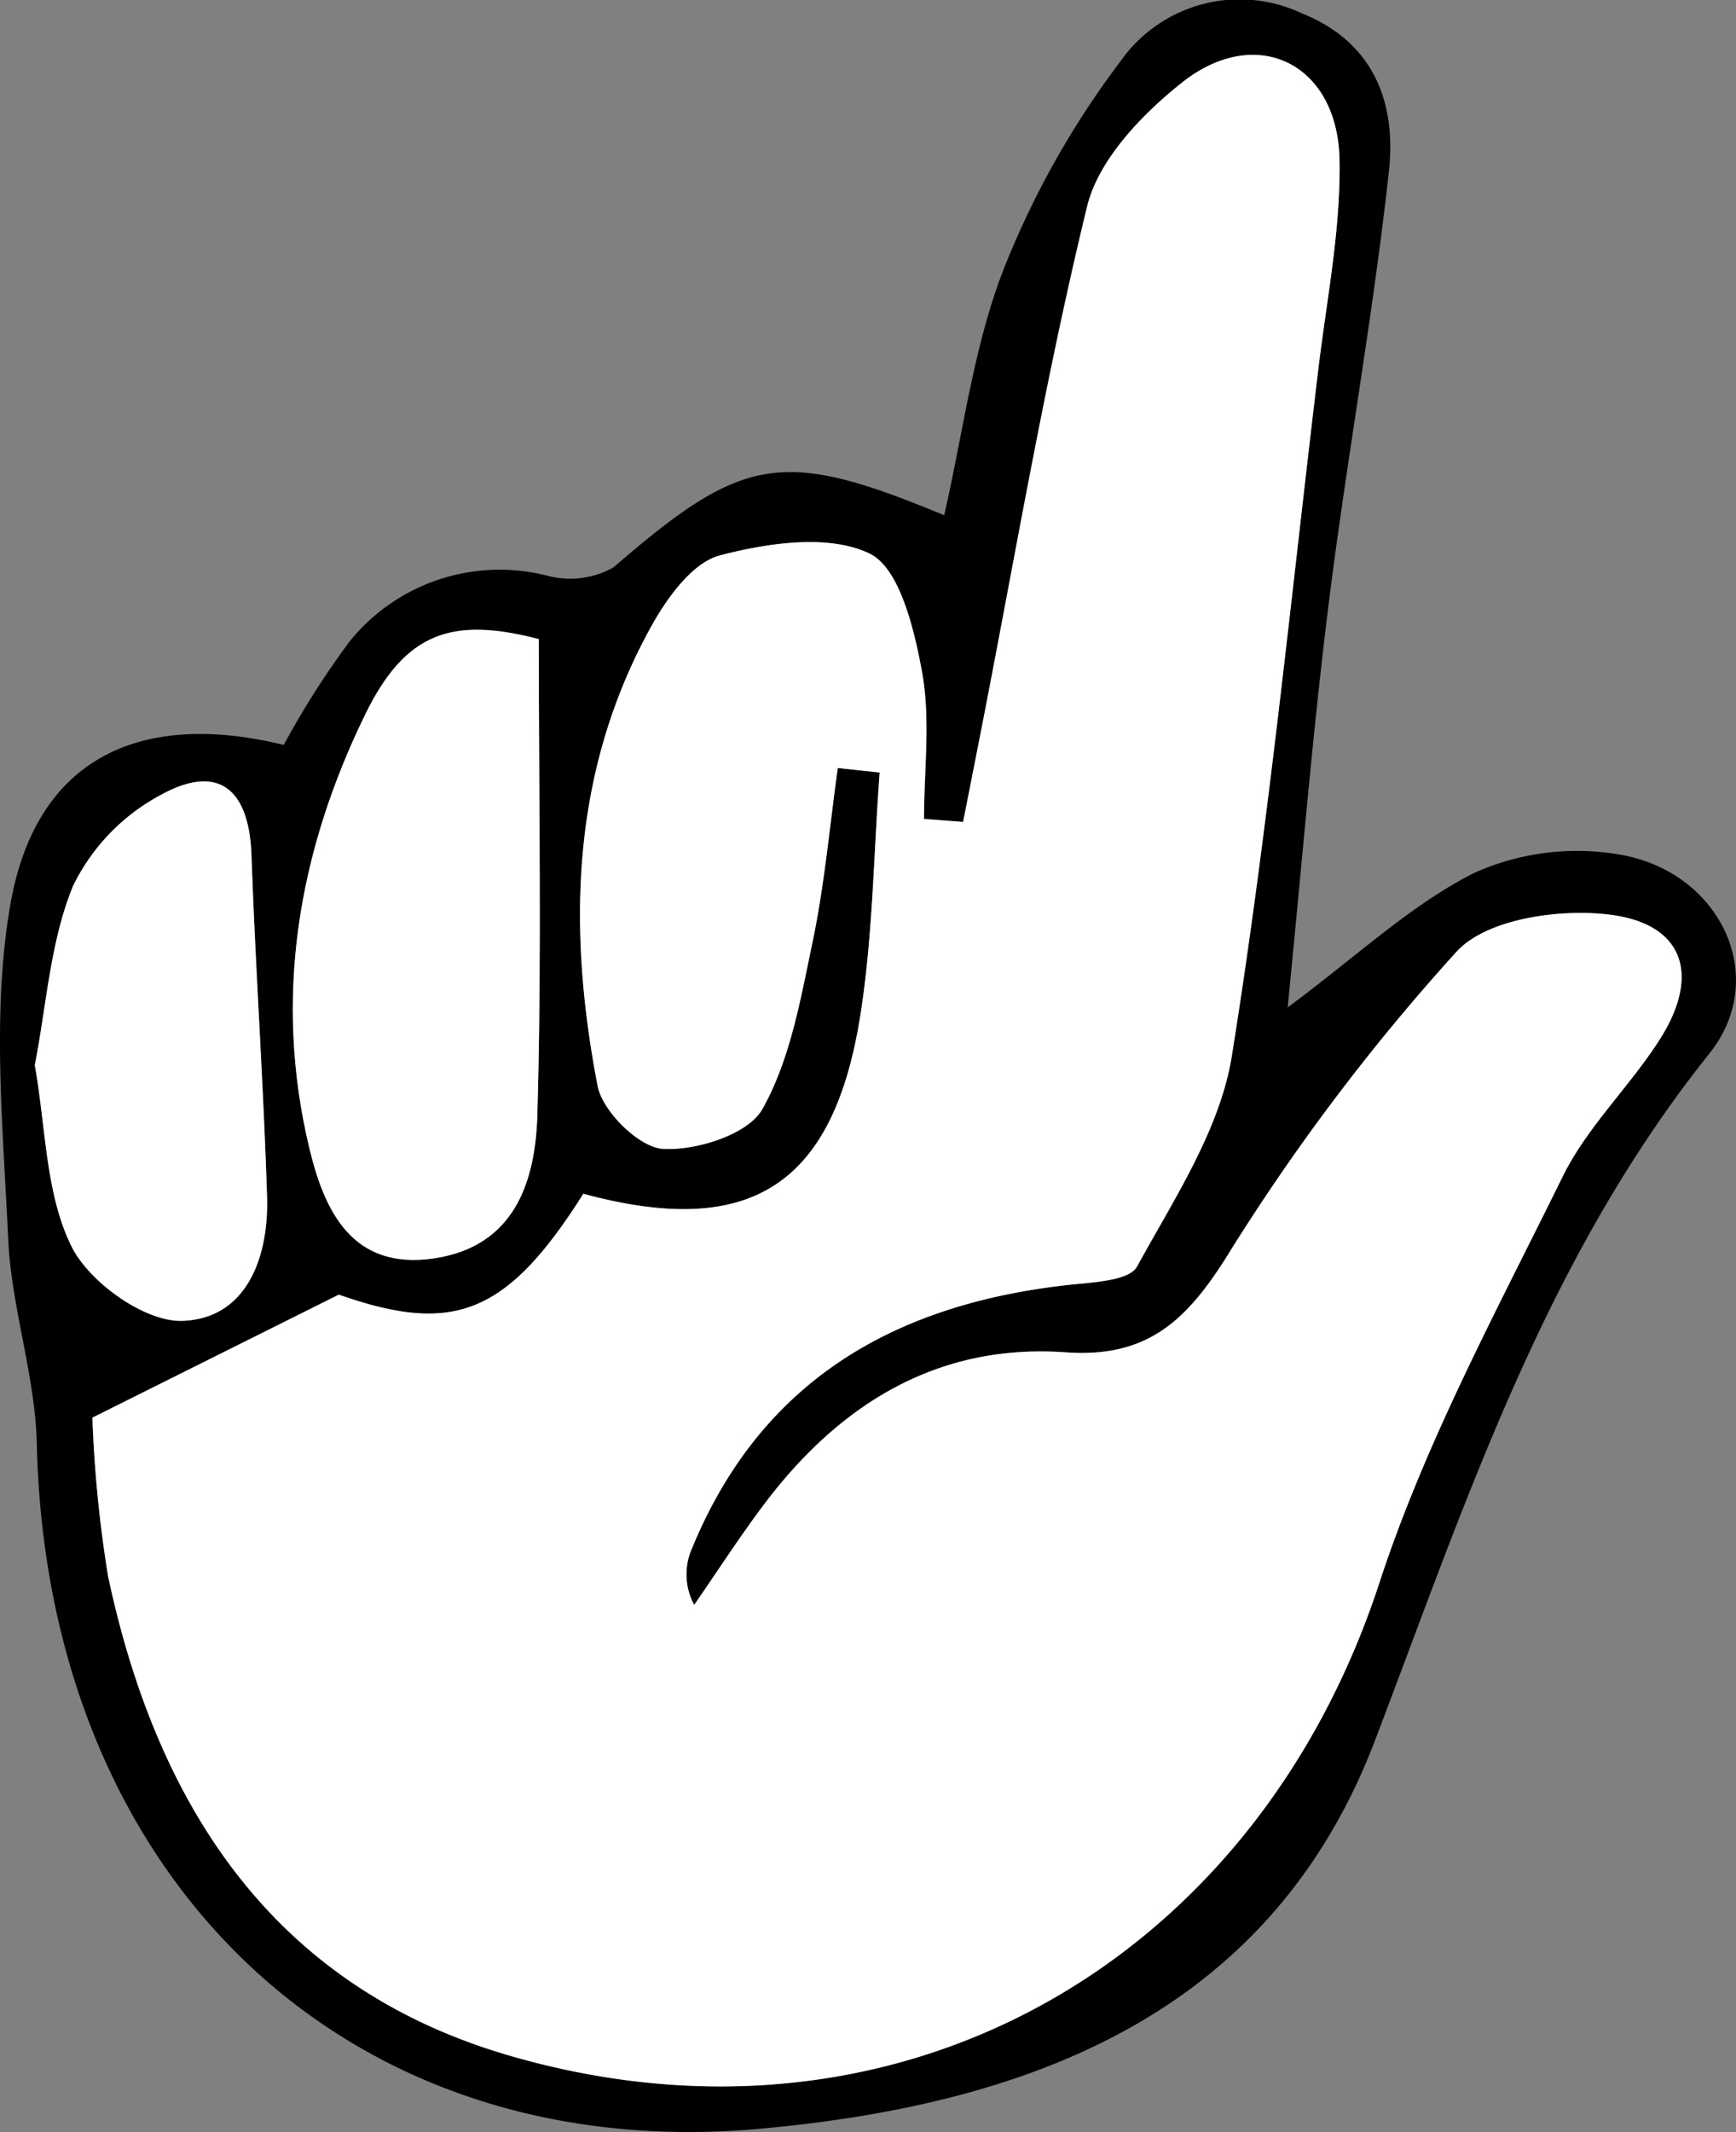 <svg id="Layer_1" data-name="Layer 1" xmlns="http://www.w3.org/2000/svg" width="86.043" height="105.626" viewBox="0 0 86.043 105.626">
  <rect x="0" y="0" width="86.043" height="105.626" fill="#808080" stroke="none"/>
  <defs>
    <style>
      .cls-1 {
        fill: #fff;
      }
    </style>
  </defs>
  <title>arrows-1</title>
  <g>
    <g>
      <path d="M76.8,52.1c3.469-2.573,6.12-5.094,9.248-6.665a12.416,12.416,0,0,1,7.264-.899c4.916.861,7.432,6.046,4.38,9.861-8.125,10.157-12.031,22.125-16.558,34.005C75.962,101.973,64.019,106.431,50.701,107.648,30.163,109.524,15.302,95.251,14.804,73.732,14.725,70.331,13.539,66.962,13.384,63.555c-.252-5.518-.824-11.185.108-16.551,1.241-7.143,6.3-9.679,13.551-7.912a42.344,42.344,0,0,1,3.268-5.131,9.554,9.554,0,0,1,9.8-3.25,4.4,4.4,0,0,0,3.271-.411c6.423-5.551,8.336-5.934,16.395-2.585.931-4.062,1.437-8.233,2.889-12.043A43.616,43.616,0,0,1,68.508,5.232a7.22,7.22,0,0,1,8.999-2.382c3.596,1.437,4.678,4.473,4.314,7.803-.788,7.201-2.105,14.343-2.998,21.535C78.017,38.681,77.489,45.209,76.8,52.1ZM17.56,72.422a62.322,62.322,0,0,0,.778,7.859c2.42,11.38,8.188,20.335,19.866,23.739,19.189,5.592,36.965-4.513,43.148-23.429,2.274-6.956,5.833-13.514,9.082-20.118,1.213-2.466,3.337-4.466,4.828-6.818,1.985-3.132,1.205-5.668-2.438-6.144-2.491-.325-6.127.183-7.639,1.813A104.207,104.207,0,0,0,73.731,64.526c-2.013,3.182-3.979,4.942-7.931,4.661-6.385-.454-11.253,2.598-14.994,7.591-1.197,1.598-2.283,3.279-3.42,4.923a3.185,3.185,0,0,1-.193-2.597c3.391-8.447,10.037-12.302,18.752-13.259,1.185-.13,3-.196,3.391-.911,1.834-3.348,4.112-6.779,4.696-10.427,1.807-11.281,2.924-22.673,4.288-34.025.415-3.458,1.117-6.931,1.051-10.386-.092-4.761-4.11-6.74-7.792-3.828-1.989,1.573-4.151,3.824-4.715,6.14-2.102,8.62-3.575,17.394-5.284,26.111q-.43,2.195-.864,4.388l-1.939-.145c0-2.436.333-4.933-.099-7.29-.389-2.12-1.11-5.145-2.601-5.86-2.029-.972-5.033-.528-7.415.092-1.359.354-2.616,2.098-3.397,3.506-3.99,7.193-4.171,14.954-2.665,22.777.244,1.266,2.06,3.048,3.236,3.118,1.658.098,4.222-.715,4.928-1.967,1.381-2.449,1.894-5.441,2.486-8.267.595-2.841.85-5.754,1.254-8.635L56.58,40.459c-.303,4.025-.332,8.094-.964,12.067C54.268,60.992,50.093,63.555,41.893,61.33c-3.837,6.077-6.505,6.965-12.122,4.999C25.263,68.578,21.693,70.36,17.56,72.422ZM39.683,33.85c-4.284-1.111-6.607-.361-8.613,3.756C27.752,44.417,26.518,51.641,28.325,59.12c.746,3.09,2.132,6.007,6.167,5.41,4.026-.596,5.027-3.849,5.121-7.124C39.833,49.694,39.683,41.971,39.683,33.85ZM14.704,54.956c.554,3.099.526,6.362,1.815,8.974.88,1.783,3.632,3.754,5.487,3.696,3.191-.099,4.303-3.141,4.208-6.164-.179-5.64-.573-11.273-.772-16.912-.114-3.228-1.602-4.531-4.403-3.027a10.165,10.165,0,0,0-4.438,4.556C15.468,48.83,15.29,51.974,14.704,54.956Z" transform="translate(-12.979 -2.187)"/>
      <path class="cls-1" d="M17.56,72.422c4.133-2.062,7.703-3.843,12.211-6.093,5.618,1.967,8.285,1.078,12.122-4.999,8.2,2.225,12.375-.338,13.722-8.804.632-3.973.662-8.042.964-12.067l-2.076-.223c-.404,2.881-.659,5.794-1.254,8.635-.592,2.826-1.105,5.817-2.486,8.267-.706,1.252-3.269,2.065-4.928,1.967-1.176-.07-2.993-1.852-3.236-3.118-1.507-7.823-1.326-15.584,2.665-22.777.781-1.408,2.038-3.151,3.397-3.506,2.382-.621,5.386-1.065,7.415-.092,1.491.714,2.212,3.74,2.601,5.86.432,2.357.099,4.854.099,7.29l1.939.145q.432-2.194.864-4.388c1.709-8.716,3.182-17.49,5.284-26.111.565-2.316,2.727-4.567,4.715-6.14,3.682-2.912,7.7-.933,7.792,3.828.066,3.454-.636,6.928-1.051,10.386-1.363,11.352-2.481,22.744-4.288,34.025-.584,3.647-2.862,7.078-4.696,10.427-.392.715-2.206.78-3.391.911-8.715.957-15.361,4.812-18.752,13.259a3.185,3.185,0,0,0,.193,2.597c1.137-1.643,2.222-3.325,3.42-4.923,3.742-4.993,8.61-8.046,14.994-7.591,3.951.281,5.917-1.479,7.931-4.661A104.207,104.207,0,0,1,85.184,49.324c1.512-1.631,5.149-2.139,7.639-1.813,3.643.476,4.423,3.012,2.438,6.144-1.49,2.351-3.614,4.352-4.828,6.818-3.249,6.603-6.808,13.162-9.082,20.118-6.183,18.916-23.959,29.021-43.148,23.429-11.678-3.404-17.447-12.359-19.866-23.739A62.322,62.322,0,0,1,17.56,72.422Z" transform="translate(-12.979 -2.187)"/>
      <path class="cls-1" d="M39.683,33.85c0,8.121.15,15.844-.071,23.556-.094,3.275-1.095,6.528-5.121,7.124-4.035.597-5.421-2.321-6.167-5.41-1.807-7.479-.572-14.703,2.746-21.514C33.077,33.489,35.399,32.74,39.683,33.85Z" transform="translate(-12.979 -2.187)"/>
    </g>
    <path class="cls-1" d="M14.704,54.956c.586-2.982.764-6.126,1.897-8.877a10.165,10.165,0,0,1,4.438-4.556c2.801-1.504,4.289-.202,4.403,3.027.199,5.639.593,11.272.772,16.912.096,3.023-1.017,6.066-4.208,6.164-1.855.058-4.607-1.913-5.487-3.696C15.23,61.318,15.258,58.056,14.704,54.956Z" transform="translate(-12.979 -2.187)"/>
  </g>
</svg>
